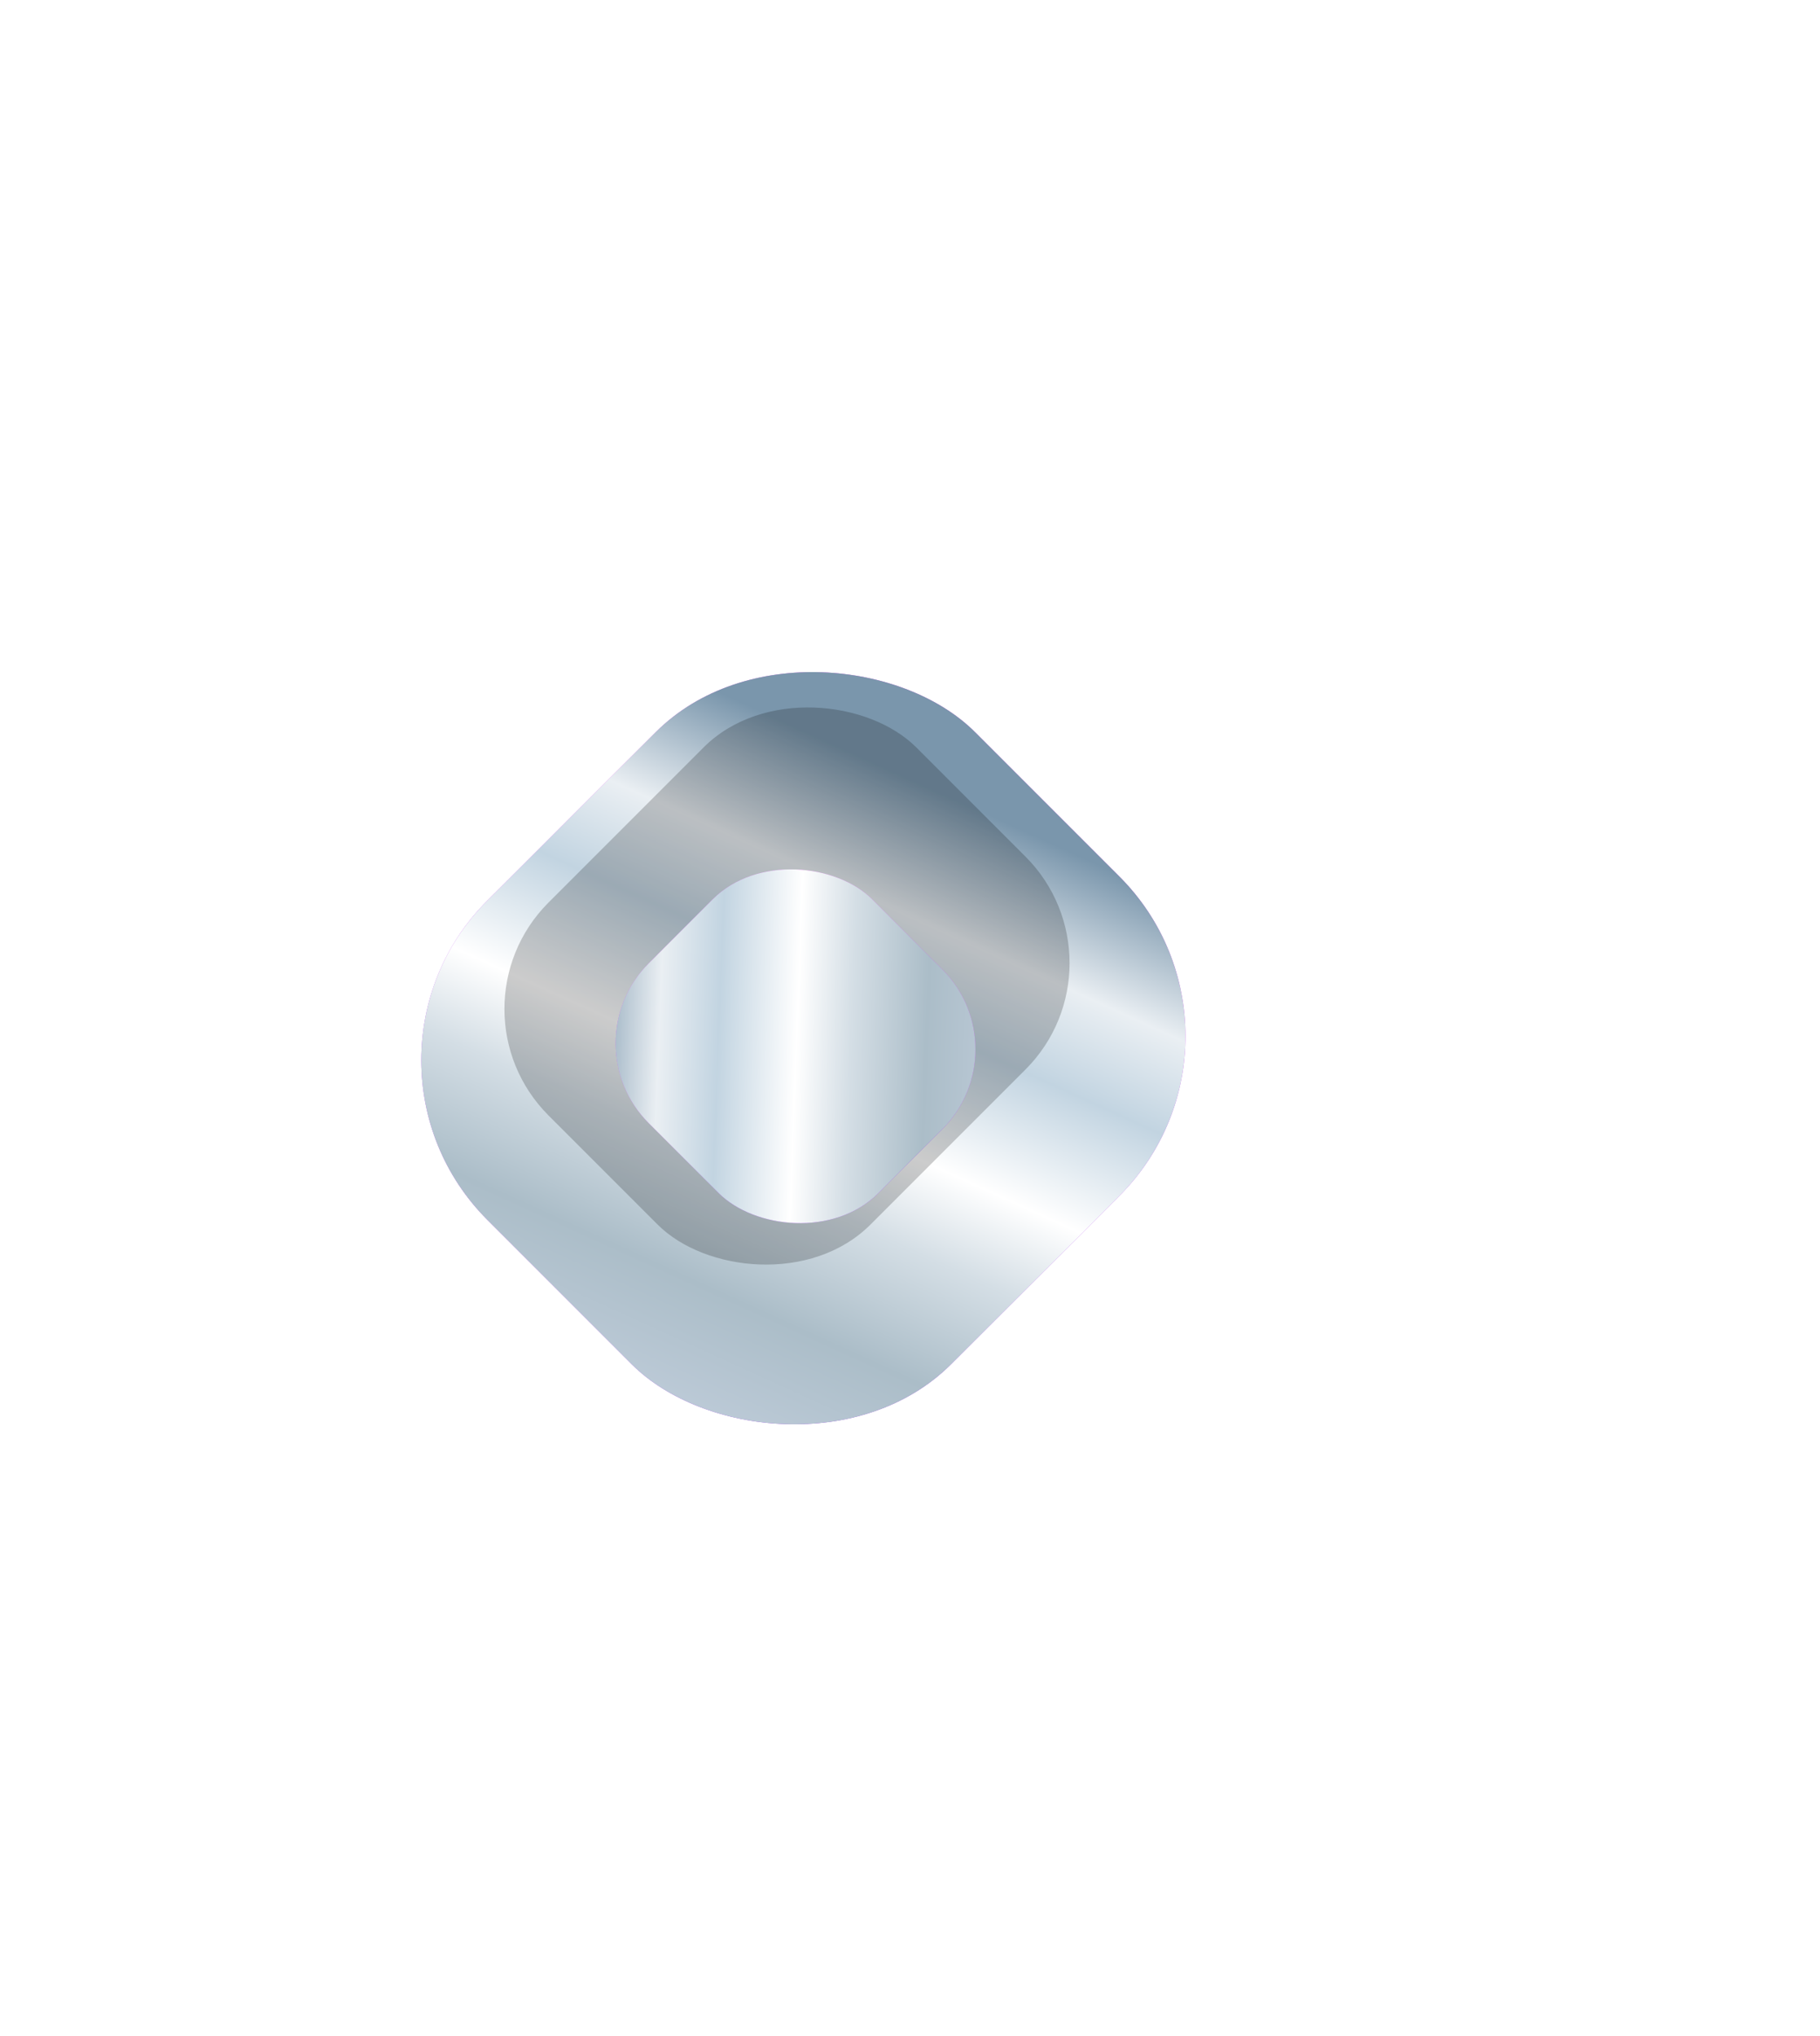 <svg xmlns="http://www.w3.org/2000/svg" width="211" height="236" fill="none" viewBox="0 0 211 236">
  <g filter="url(#a)">
    <rect width="79.95" height="76.01" x="38" y="115.533" fill="url(#b)" rx="26.176" transform="rotate(-45 38 115.533)"/>
    <rect width="79.95" height="76.01" x="38" y="115.533" fill="url(#c)" rx="26.176" transform="rotate(-45 38 115.533)"/>
    <rect width="79.95" height="76.01" x="38" y="115.533" fill="url(#d)" rx="26.176" transform="rotate(-45 38 115.533)"/>
  </g>
  <rect width="60.313" height="52.787" x="51.253" y="116.946" fill="#000" fill-opacity=".2" rx="17.45" transform="rotate(-45 51.253 116.946)"/>
  <g filter="url(#e)">
    <rect width="36.664" height="37.657" x="65.956" y="113.564" fill="url(#f)" rx="13.088" transform="rotate(-45 65.956 113.564)"/>
    <rect width="36.664" height="37.657" x="65.956" y="113.564" fill="url(#g)" rx="13.088" transform="rotate(-45 65.956 113.564)"/>
    <rect width="36.664" height="37.657" x="65.956" y="113.564" fill="url(#h)" rx="13.088" transform="rotate(-45 65.956 113.564)"/>
  </g>
  <defs>
    <radialGradient id="b" cx="0" cy="0" r="1" gradientTransform="rotate(-16.658 597.459 .226) scale(130.778 125.42)" gradientUnits="userSpaceOnUse">
      <stop offset=".422" stop-color="#A349EF"/>
      <stop offset="1" stop-color="#FF65E6"/>
    </radialGradient>
    <radialGradient id="c" cx="0" cy="0" r="1" gradientTransform="rotate(-25.128 330.006 -74.191) scale(62.091 31.851)" gradientUnits="userSpaceOnUse">
      <stop stop-color="#FF9FEA"/>
      <stop offset="1" stop-color="#fff" stop-opacity="0"/>
    </radialGradient>
    <radialGradient id="f" cx="0" cy="0" r="1" gradientTransform="rotate(-17.913 477.88 -119.751) scale(60.384 61.714)" gradientUnits="userSpaceOnUse">
      <stop offset=".422" stop-color="#A349EF"/>
      <stop offset="1" stop-color="#FF65E6"/>
    </radialGradient>
    <radialGradient id="g" cx="0" cy="0" r="1" gradientTransform="matrix(25.78 -13.062 7.027 13.869 77.3 122.272)" gradientUnits="userSpaceOnUse">
      <stop stop-color="#FF9FEA"/>
      <stop offset="1" stop-color="#fff" stop-opacity="0"/>
    </radialGradient>
    <linearGradient id="d" x1="114.92" x2="39.341" y1="156.619" y2="184.915" gradientUnits="userSpaceOnUse">
      <stop stop-color="#7A96AC"/>
      <stop offset=".18" stop-color="#EAEFF3"/>
      <stop offset=".315" stop-color="#C2D4E1"/>
      <stop offset=".492" stop-color="#fff"/>
      <stop offset=".615" stop-color="#D4DEE5"/>
      <stop offset=".785" stop-color="#ABBDC8"/>
      <stop offset=".955" stop-color="#BCCAD7"/>
    </linearGradient>
    <linearGradient id="h" x1="66.873" x2="101.632" y1="114.348" y2="151.866" gradientUnits="userSpaceOnUse">
      <stop stop-color="#7A96AC"/>
      <stop offset=".18" stop-color="#EAEFF3"/>
      <stop offset=".315" stop-color="#C2D4E1"/>
      <stop offset=".492" stop-color="#fff"/>
      <stop offset=".615" stop-color="#D4DEE5"/>
      <stop offset=".785" stop-color="#ABBDC8"/>
      <stop offset=".955" stop-color="#BCCAD7"/>
    </linearGradient>
    <filter id="a" width="234.656" height="234.656" x="-24.188" y=".489" color-interpolation-filters="sRGB" filterUnits="userSpaceOnUse">
      <feFlood flood-opacity="0" result="BackgroundImageFix"/>
      <feColorMatrix in="SourceAlpha" result="hardAlpha" values="0 0 0 0 0 0 0 0 0 0 0 0 0 0 0 0 0 0 127 0"/>
      <feOffset dy="3.676"/>
      <feGaussianBlur stdDeviation="30.669"/>
      <feComposite in2="hardAlpha" operator="out"/>
      <feColorMatrix values="0 0 0 0 0.843 0 0 0 0 0.886 0 0 0 0 0.925 0 0 0 0.34 0"/>
      <feBlend in2="BackgroundImageFix" result="effect1_dropShadow_2_4195"/>
      <feColorMatrix in="SourceAlpha" result="hardAlpha" values="0 0 0 0 0 0 0 0 0 0 0 0 0 0 0 0 0 0 127 0"/>
      <feOffset dy="3.676"/>
      <feGaussianBlur stdDeviation="36.515"/>
      <feComposite in2="hardAlpha" operator="out"/>
      <feColorMatrix values="0 0 0 0 1 0 0 0 0 1 0 0 0 0 1 0 0 0 0.25 0"/>
      <feBlend in2="effect1_dropShadow_2_4195" result="effect2_dropShadow_2_4195"/>
      <feBlend in="SourceGraphic" in2="effect2_dropShadow_2_4195" result="shape"/>
      <feColorMatrix in="SourceAlpha" result="hardAlpha" values="0 0 0 0 0 0 0 0 0 0 0 0 0 0 0 0 0 0 127 0"/>
      <feOffset/>
      <feGaussianBlur stdDeviation="13.447"/>
      <feComposite in2="hardAlpha" k2="-1" k3="1" operator="arithmetic"/>
      <feColorMatrix values="0 0 0 0 1 0 0 0 0 1 0 0 0 0 1 0 0 0 1 0"/>
      <feBlend in2="shape" result="effect3_innerShadow_2_4195"/>
    </filter>
    <filter id="e" width="187.771" height="187.771" x="-1.652" y="23.706" color-interpolation-filters="sRGB" filterUnits="userSpaceOnUse">
      <feFlood flood-opacity="0" result="BackgroundImageFix"/>
      <feColorMatrix in="SourceAlpha" result="hardAlpha" values="0 0 0 0 0 0 0 0 0 0 0 0 0 0 0 0 0 0 127 0"/>
      <feOffset dy="3.676"/>
      <feGaussianBlur stdDeviation="30.669"/>
      <feComposite in2="hardAlpha" operator="out"/>
      <feColorMatrix values="0 0 0 0 0.827 0 0 0 0 0.875 0 0 0 0 0.914 0 0 0 0.39 0"/>
      <feBlend in2="BackgroundImageFix" result="effect1_dropShadow_2_4195"/>
      <feColorMatrix in="SourceAlpha" result="hardAlpha" values="0 0 0 0 0 0 0 0 0 0 0 0 0 0 0 0 0 0 127 0"/>
      <feOffset dy="3.676"/>
      <feGaussianBlur stdDeviation="36.515"/>
      <feComposite in2="hardAlpha" operator="out"/>
      <feColorMatrix values="0 0 0 0 1 0 0 0 0 1 0 0 0 0 1 0 0 0 0.25 0"/>
      <feBlend in2="effect1_dropShadow_2_4195" result="effect2_dropShadow_2_4195"/>
      <feBlend in="SourceGraphic" in2="effect2_dropShadow_2_4195" result="shape"/>
      <feColorMatrix in="SourceAlpha" result="hardAlpha" values="0 0 0 0 0 0 0 0 0 0 0 0 0 0 0 0 0 0 127 0"/>
      <feOffset/>
      <feGaussianBlur stdDeviation="13.447"/>
      <feComposite in2="hardAlpha" k2="-1" k3="1" operator="arithmetic"/>
      <feColorMatrix values="0 0 0 0 1 0 0 0 0 1 0 0 0 0 1 0 0 0 1 0"/>
      <feBlend in2="shape" result="effect3_innerShadow_2_4195"/>
    </filter>
  </defs>
</svg>
